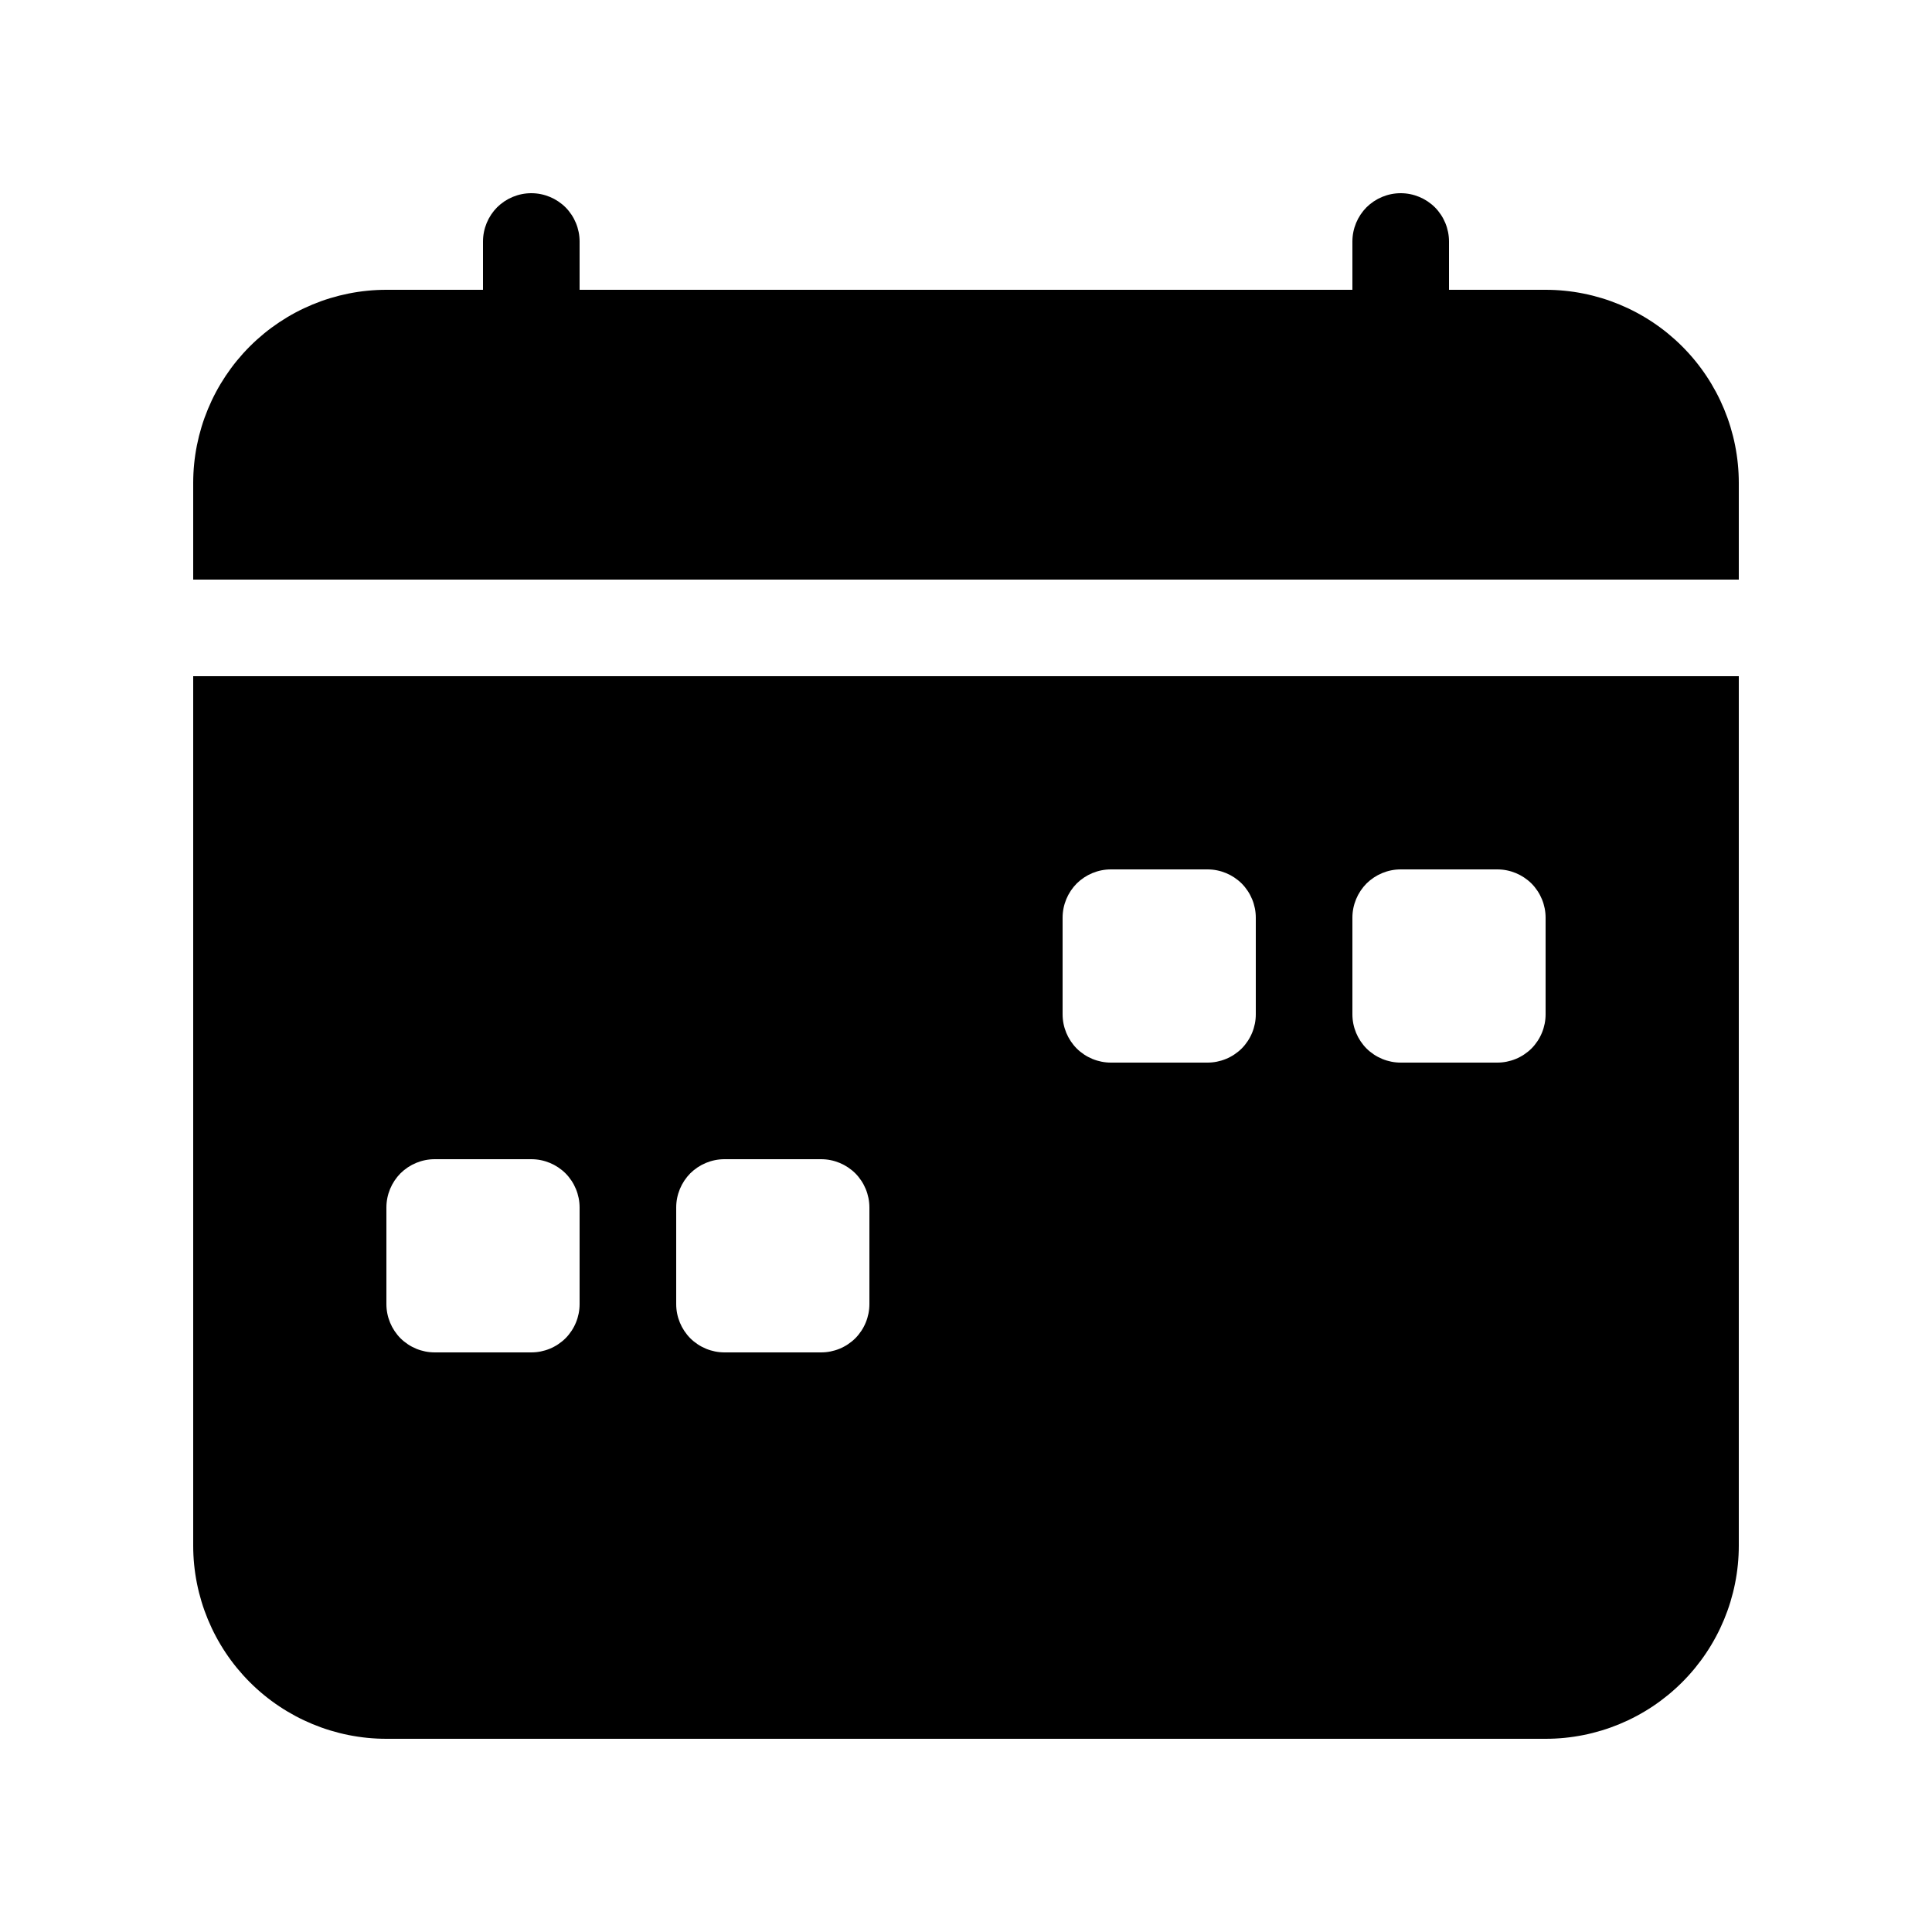 <svg width="20" height="20" viewBox="0 0 20 20" fill="none" xmlns="http://www.w3.org/2000/svg">
<g clip-path="url(#clip0_221:110)">
<path d="M6 2.5C6 2.367 5.947 2.24 5.854 2.146C5.76 2.053 5.633 2 5.5 2C5.367 2 5.24 2.053 5.146 2.146C5.053 2.24 5 2.367 5 2.5V3H4C3.47 3 2.961 3.211 2.586 3.586C2.211 3.961 2 4.47 2 5L2 6H18V5C18 4.47 17.789 3.961 17.414 3.586C17.039 3.211 16.53 3 16 3H15V2.5C15 2.367 14.947 2.24 14.854 2.146C14.76 2.053 14.633 2 14.5 2C14.367 2 14.24 2.053 14.146 2.146C14.053 2.24 14 2.367 14 2.5V3H6V2.5ZM18 16V7H2V16C2 16.53 2.211 17.039 2.586 17.414C2.961 17.789 3.47 18 4 18H16C16.53 18 17.039 17.789 17.414 17.414C17.789 17.039 18 16.53 18 16ZM11.5 9H12.5C12.633 9 12.76 9.053 12.854 9.146C12.947 9.24 13 9.367 13 9.5V10.5C13 10.633 12.947 10.76 12.854 10.854C12.76 10.947 12.633 11 12.5 11H11.5C11.367 11 11.24 10.947 11.146 10.854C11.053 10.76 11 10.633 11 10.5V9.5C11 9.367 11.053 9.24 11.146 9.146C11.24 9.053 11.367 9 11.5 9ZM14.5 9H15.5C15.633 9 15.76 9.053 15.854 9.146C15.947 9.24 16 9.367 16 9.5V10.5C16 10.633 15.947 10.76 15.854 10.854C15.76 10.947 15.633 11 15.5 11H14.5C14.367 11 14.24 10.947 14.146 10.854C14.053 10.76 14 10.633 14 10.5V9.5C14 9.367 14.053 9.24 14.146 9.146C14.24 9.053 14.367 9 14.5 9ZM4 12.5C4 12.367 4.053 12.24 4.146 12.146C4.24 12.053 4.367 12 4.5 12H5.5C5.633 12 5.76 12.053 5.854 12.146C5.947 12.24 6 12.367 6 12.5V13.5C6 13.633 5.947 13.76 5.854 13.854C5.76 13.947 5.633 14 5.5 14H4.5C4.367 14 4.24 13.947 4.146 13.854C4.053 13.76 4 13.633 4 13.5V12.5ZM7.5 12H8.5C8.633 12 8.76 12.053 8.854 12.146C8.947 12.24 9 12.367 9 12.5V13.5C9 13.633 8.947 13.76 8.854 13.854C8.76 13.947 8.633 14 8.5 14H7.5C7.367 14 7.24 13.947 7.146 13.854C7.053 13.76 7 13.633 7 13.5V12.5C7 12.367 7.053 12.24 7.146 12.146C7.24 12.053 7.367 12 7.5 12V12Z" fill="currentColor"/>
</g>
<defs>
<clipPath id="clip0_221:110">
<rect width="16" height="16" fill="white" transform="translate(2 2)"/>
</clipPath>
</defs>
</svg>
